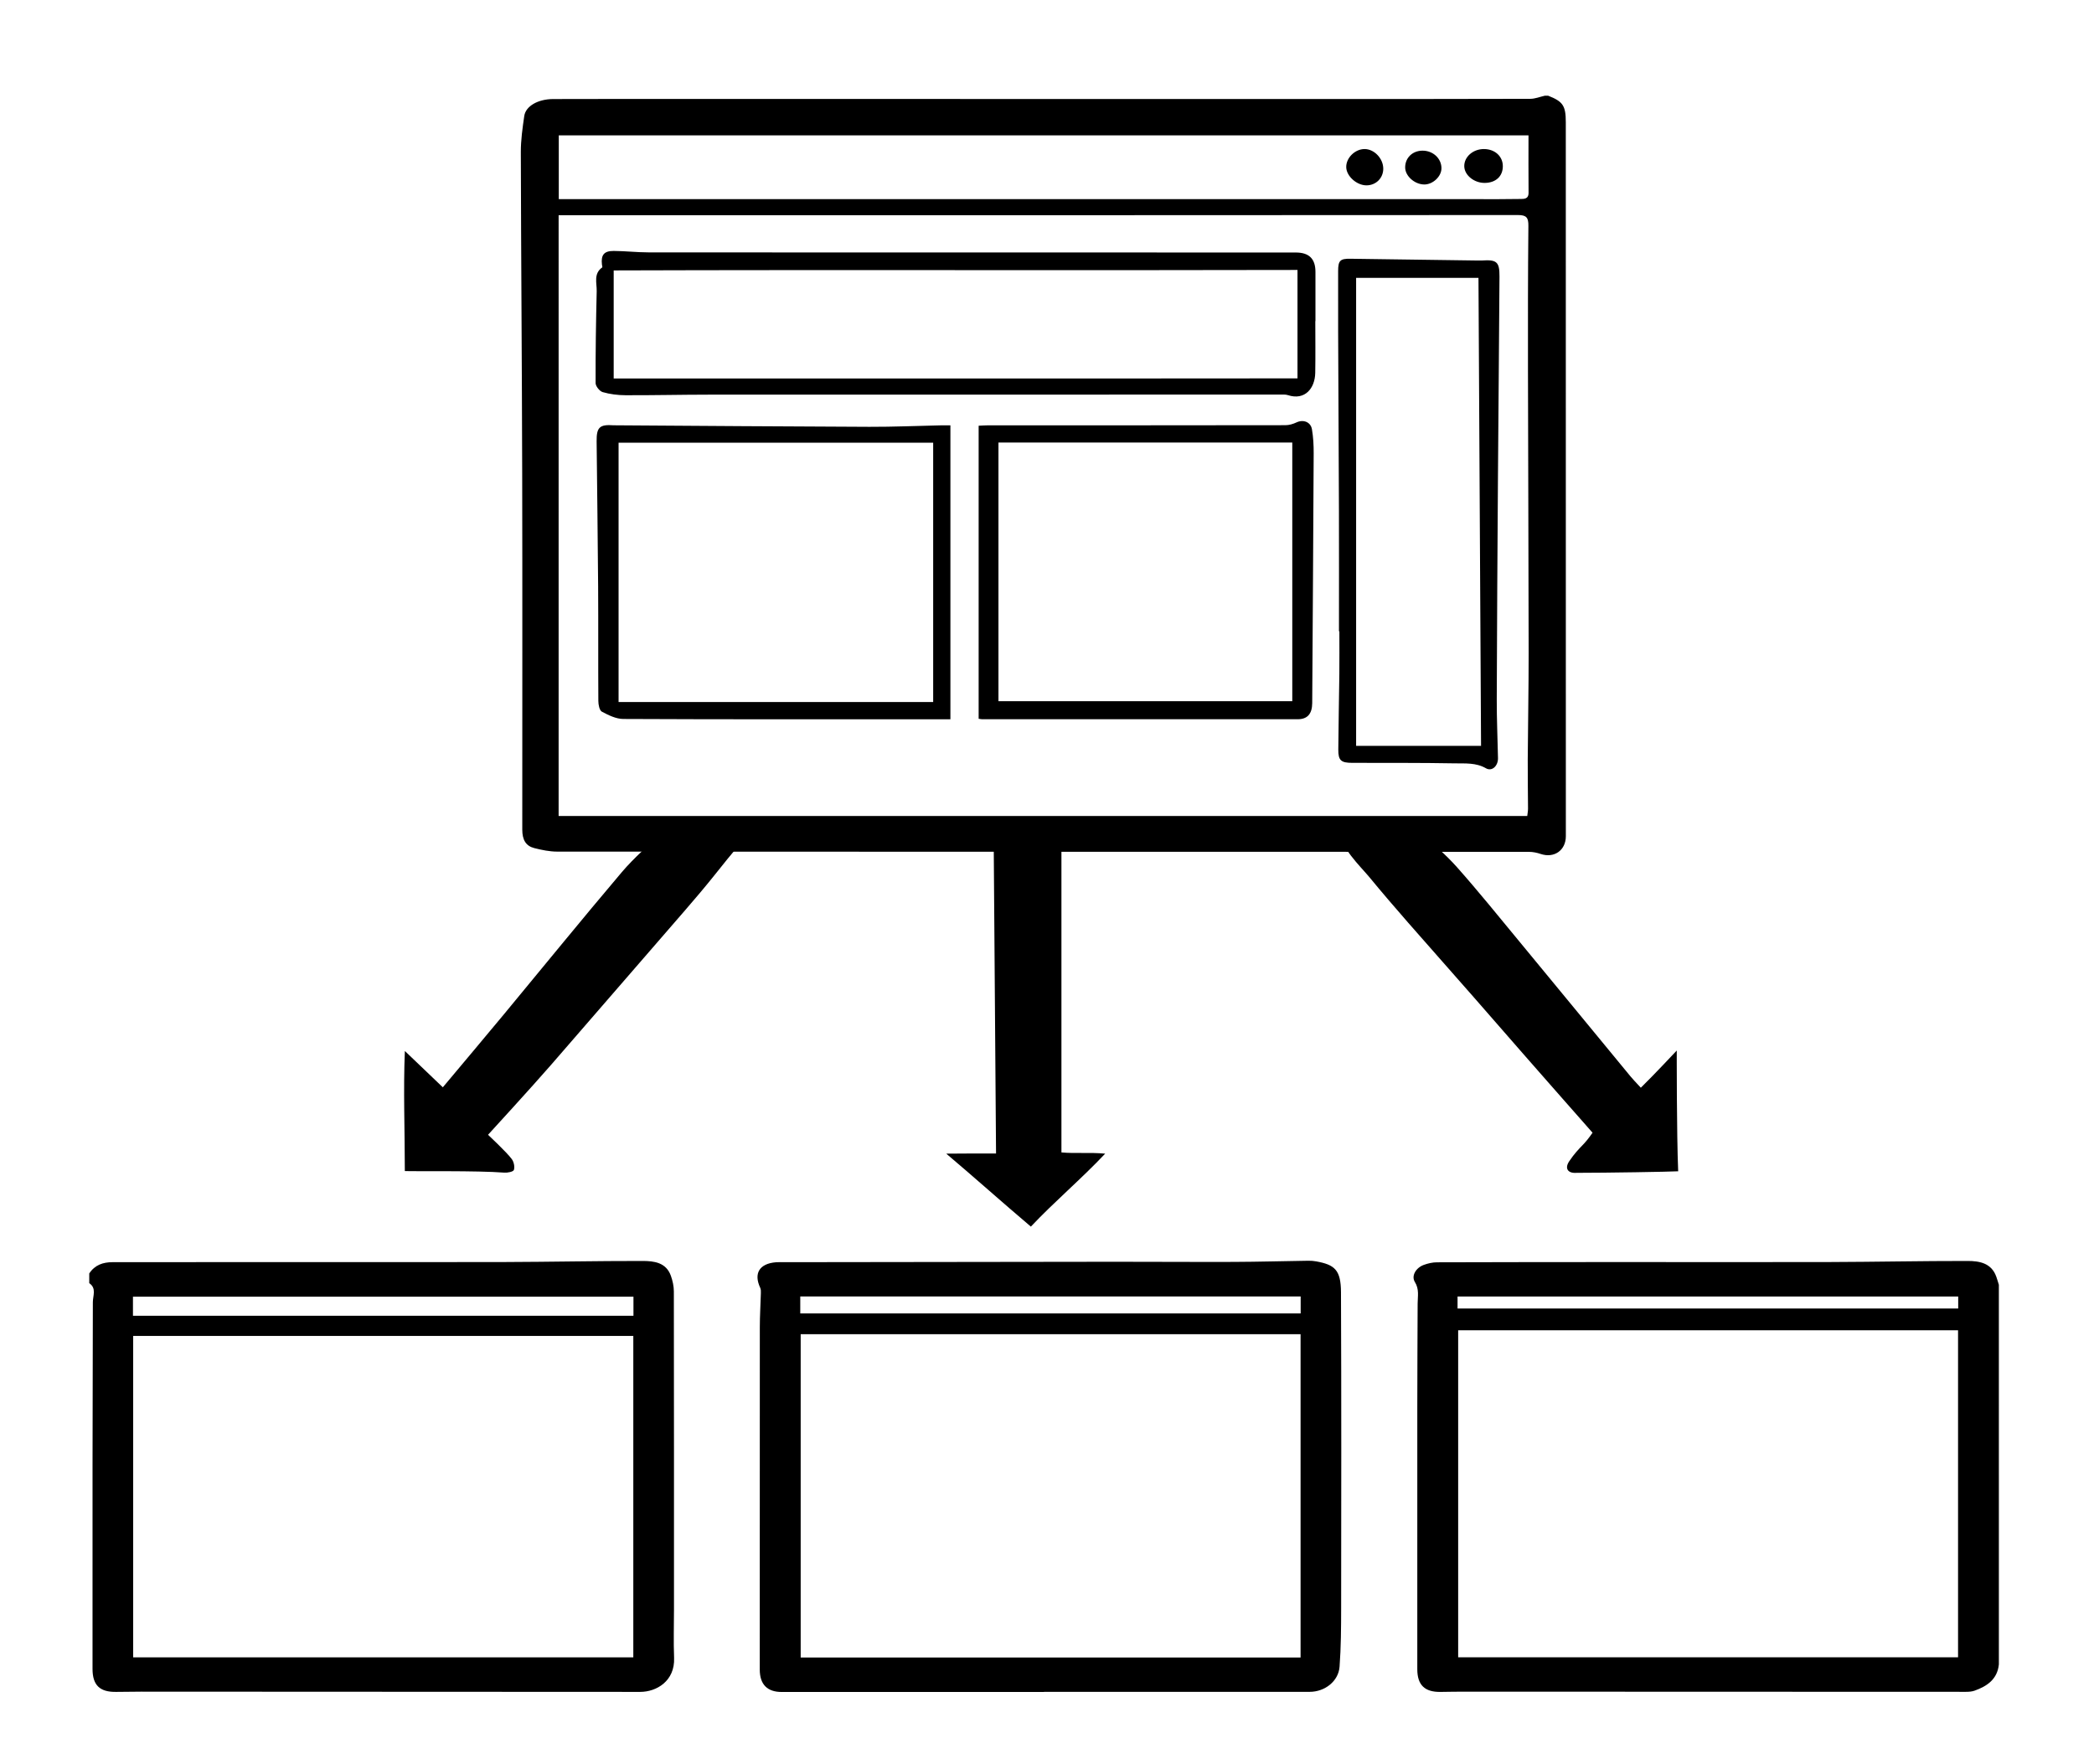 <?xml version="1.0" encoding="utf-8"?>
<!-- Generator: Adobe Illustrator 16.0.4, SVG Export Plug-In . SVG Version: 6.00 Build 0)  -->
<!DOCTYPE svg PUBLIC "-//W3C//DTD SVG 1.1//EN" "http://www.w3.org/Graphics/SVG/1.1/DTD/svg11.dtd">
<svg version="1.1" id="Layer_1" xmlns="http://www.w3.org/2000/svg" xmlns:xlink="http://www.w3.org/1999/xlink" x="0px" y="0px"
	 width="1296.13px" height="1092.109px" viewBox="0 0 1296.13 1092.109" enable-background="new 0 0 1296.13 1092.109"
	 xml:space="preserve">
<g id="UJiSq5_1_">
	<g>
		<path fill-rule="evenodd" clip-rule="evenodd" d="M958.245,59.236c9.145,3.566,10.941,6.177,10.943,16.358
			c0.021,147.323,0.031,294.647,0.03,441.971c0,8.812-7.269,13.815-15.61,10.999c-2.298-0.776-4.812-1.292-7.226-1.293
			c-200.486-0.059-400.973-0.04-601.459-0.146c-4.74-0.003-9.569-1.002-14.197-2.171c-5.269-1.331-7.451-5.134-7.451-11.437
			c-0.006-73.495,0.118-146.991-0.05-220.485c-0.15-66.269-0.689-132.536-0.848-198.804c-0.018-7.477,1.05-14.996,2.126-22.422
			c0.892-6.153,8.505-10.467,17.868-10.498c22.655-0.073,45.311-0.049,67.966-0.049c137.966,0.002,275.932,0.01,413.898,0.012
			c40.992,0,81.985,0.031,122.978-0.104c3.013-0.01,6.021-1.259,9.031-1.932C956.912,59.236,957.578,59.236,958.245,59.236z
			 M345.772,505.089c199.866,0,399.567,0,599.555,0c0.184-1.689,0.481-3.142,0.477-4.593c-0.03-10.077-0.235-20.155-0.174-30.231
			c0.134-22.049,0.582-44.099,0.562-66.147c-0.051-58.368-0.325-116.736-0.422-175.104c-0.05-29.74-0.025-59.481,0.259-89.22
			c0.049-5.1-1.16-6.7-6.518-6.696c-195.965,0.142-391.93,0.119-587.896,0.12c-1.758,0-3.516,0-5.844,0
			C345.772,257.522,345.772,381.088,345.772,505.089z M345.868,123.254c2.636,0,4.275,0,5.916,0
			c187.458,0.006,374.916,0.012,562.374,0.015c8.831,0,17.665,0.062,26.493-0.107c2.469-0.047,5.529,0.301,5.487-3.912
			c-0.114-11.637-0.039-23.276-0.039-35.474c-200.193,0-400.266,0-600.231,0C345.868,96.78,345.868,109.678,345.868,123.254z"/>
		<path fill-rule="evenodd" clip-rule="evenodd" d="M1237.245,1030.236c-0.947,9.155-7.232,13.44-15.01,16.227
			c-1.662,0.595-3.563,0.726-5.354,0.726c-103.085-0.014-206.17-0.066-309.255-0.104c-5.327-0.002-10.656,0.073-15.983,0.157
			c-9.764,0.152-14.37-4.287-14.373-14.04c-0.014-54.308-0.024-108.615,0.005-162.923c0.012-21.151,0.123-42.303,0.208-63.454
			c0.018-4.497,1.085-8.802-1.712-13.314c-2.362-3.812,0.663-8.798,5.495-10.57c2.581-0.946,5.436-1.605,8.17-1.614
			c39.591-0.131,79.183-0.145,118.773-0.154c41.525-0.011,83.051,0.114,124.575-0.016c28.366-0.088,56.731-0.688,85.098-0.662
			c7.279,0.007,14.721,1.238,17.762,9.699c0.596,1.659,1.07,3.361,1.601,5.043C1237.245,873.569,1237.245,951.903,1237.245,1030.236
			z M902.567,823.394c0,67.843,0,135.22,0,202.411c103.407,0,206.434,0,309.416,0c0-67.719,0-134.964,0-202.411
			C1108.747,823.394,1005.823,823.394,902.567,823.394z M902.185,809.94c103.705,0,206.757,0,309.892,0c0-2.627,0-4.902,0-7.448
			c-103.406,0-206.606,0-309.892,0C902.185,805.087,902.185,807.366,902.185,809.94z"/>
		<path fill-rule="evenodd" clip-rule="evenodd" d="M55.245,788.236c3.405-5.238,8.472-6.987,14.438-6.988
			c39.438-0.008,78.875-0.049,118.312-0.059c41.537-0.011,83.075,0.103,124.612-0.031c28.375-0.092,56.749-0.694,85.123-0.662
			c7.05,0.008,14.582,0.89,17.527,9.186c1.083,3.05,1.833,6.406,1.839,9.625c0.105,65.644,0.08,131.288,0.081,196.933
			c0,9.968-0.337,19.95,0.069,29.901c0.585,14.375-10.894,21.093-20.992,21.087c-102.949-0.062-205.899-0.104-308.849-0.143
			c-5.163-0.002-10.327,0.06-15.489,0.146c-10.155,0.17-14.645-4.152-14.647-14.263c-0.012-42.327-0.033-84.653,0.008-126.98
			c0.032-33.322,0.177-66.644,0.193-99.966c0.002-4.022,2.411-8.603-2.225-11.786C55.245,792.236,55.245,790.236,55.245,788.236z
			 M82.431,1025.84c103.456,0,206.499,0,309.568,0c0-66.364,0-132.288,0-198.928c-103.306,0-206.315,0-309.568,0
			C82.431,892.998,82.431,959.265,82.431,1025.84z M392.092,802.583c-103.653,0-206.793,0-309.79,0c0,4.35,0,8.289,0,11.852
			c103.452,0,206.525,0,309.79,0C392.092,810.06,392.092,806.458,392.092,802.583z"/>
		<path fill-rule="evenodd" clip-rule="evenodd" d="M646.221,1047.272c-54.128,0-108.257-0.011-162.386,0.01
			c-8.897,0.003-13.561-4.649-13.562-13.896c-0.011-70.649-0.017-141.3,0.039-211.95c0.005-6.983,0.455-13.966,0.646-20.95
			c0.03-1.113,0.067-2.367-0.383-3.33c-4.195-8.981-0.529-15.035,9.744-15.858c1.822-0.146,3.664-0.04,5.497-0.043
			c68-0.092,136-0.203,204-0.263c24.589-0.022,49.177,0.184,73.765,0.09c15.424-0.059,30.845-0.497,46.268-0.72
			c1.647-0.024,3.324,0.109,4.943,0.409c11.308,2.096,15.187,5.195,15.246,19.15c0.278,65.14,0.178,130.281,0.101,195.423
			c-0.015,12.097-0.085,24.227-0.98,36.278c-0.667,8.995-9.076,15.569-18.505,15.576c-42.985,0.034-85.972,0.005-128.957-0.002
			c-11.825-0.001-23.65,0-35.476,0C646.221,1047.222,646.221,1047.247,646.221,1047.272z M805.018,825.83
			c-103.303,0-206.414,0-309.419,0c0,66.805,0,133.514,0,200.123c103.32,0,206.231,0,309.419,0
			C805.018,959.369,805.018,893.107,805.018,825.83z M805.078,802.449c-103.545,0-206.602,0-309.736,0c0,3.658,0,7.038,0,10.531
			c103.455,0,206.493,0,309.736,0C805.078,809.406,805.078,806.136,805.078,802.449z"/>
		<path fill-rule="evenodd" clip-rule="evenodd" d="M814.141,198.79c0,10.661,0.142,21.325-0.042,31.983
			c-0.166,9.552-6.361,17.263-16.951,13.796c-1.375-0.45-2.962-0.339-4.451-0.339c-117.952-0.001-235.905-0.007-353.857,0.045
			c-17.225,0.008-34.45,0.425-51.674,0.358c-4.732-0.019-9.603-0.615-14.124-1.929c-1.906-0.554-4.37-3.645-4.377-5.589
			c-0.067-18.957,0.22-37.917,0.675-56.87c0.121-5.034-2.092-10.815,3.409-14.725c0.24-0.17-0.092-1.146-0.159-1.747
			c-0.667-5.945,1.246-8.466,7.259-8.444c7.116,0.026,14.23,0.874,21.347,0.881c72.805,0.073,145.609,0.045,218.414,0.052
			c60.808,0.006,121.616,0.021,182.424,0.031c8.262,0.001,12.2,3.886,12.195,12.009c-0.006,10.162-0.001,20.324-0.001,30.486
			C814.198,198.79,814.169,198.79,814.141,198.79z M803.114,167.091c-141.666,0.373-282.84-0.175-423.257,0.289
			c0,23.146,0,44.819,0,66.884c141.55-0.052,282.357,0.096,423.257-0.065C803.114,210.777,803.114,188.803,803.114,167.091z"/>
		<path fill-rule="evenodd" clip-rule="evenodd" d="M605.756,444.888c0-60.535,0-120.757,0-181.377
			c1.892-0.085,3.67-0.232,5.448-0.233c61.47-0.017,122.938,0,184.408-0.097c2.308-0.003,4.779-0.729,6.887-1.725
			c4.17-1.971,8.791-0.334,9.568,4.296c0.818,4.872,1.088,9.89,1.065,14.842c-0.24,51.539-0.586,103.077-0.909,154.616
			c-0.042,6.613-2.942,9.977-8.99,9.979c-65.14,0.028-130.278,0.005-195.418-0.015C607.324,445.175,606.832,445.042,605.756,444.888
			z M618.021,273.924c0,54.016,0,107,0,160.09c60.758,0,121.408,0,181.867,0c0-53.542,0-106.575,0-160.09
			C739.233,273.924,678.993,273.924,618.021,273.924z"/>
		<path fill-rule="evenodd" clip-rule="evenodd" d="M828.786,390.786c0-24.741,0.063-49.483-0.015-74.225
			c-0.117-37.138-0.348-74.275-0.499-111.413c-0.052-12.495-0.02-24.991-0.005-37.486c0.008-6.4,1.316-7.598,7.553-7.505
			c26.306,0.395,52.611,0.736,78.917,1.096c0.833,0.012,1.67,0.045,2.499-0.011c9.168-0.614,10.957,0.784,10.904,9.893
			c-0.239,41.117-0.666,82.232-0.943,123.35c-0.311,46.12-0.603,92.24-0.747,138.361c-0.038,12.119,0.523,24.24,0.763,36.361
			c0.098,4.931-3.733,8.477-7.459,6.329c-6.177-3.558-12.828-2.92-19.265-3.042c-21.151-0.4-42.313-0.244-63.472-0.311
			c-6.987-0.021-8.686-1.443-8.644-8.285c0.095-15.604,0.471-31.206,0.645-46.81c0.098-8.766,0.018-17.534,0.018-26.302
			C828.953,390.787,828.87,390.787,828.786,390.786z M916.731,461.665c-0.536-97.337-1.065-193.651-1.594-289.69
			c-25.402,0-50.395,0-75.737,0c0,97.146,0,193.534,0,289.69C865.1,461.665,890.353,461.665,916.731,461.665z"/>
		<path fill-rule="evenodd" clip-rule="evenodd" d="M588.277,263.27c0,61.009,0,121.213,0,181.946c-7.336,0-14.462,0-21.589,0
			c-60.3-0.003-120.601,0.089-180.899-0.2c-4.463-0.021-9.154-2.328-13.241-4.508c-1.505-0.803-2.175-4.308-2.19-6.587
			c-0.154-23.654,0.024-47.31-0.131-70.963c-0.196-29.94-0.634-59.879-0.931-89.819c-0.086-8.703,1.884-10.507,10.474-9.897
			c0.332,0.023,0.666,0.009,0.999,0.011c52.45,0.334,104.9,0.758,157.352,0.942c14.787,0.053,29.576-0.601,44.365-0.92
			C584.116,263.24,585.748,263.27,588.277,263.27z M577.608,274.007c-65.409,0-129.727,0-194.725,0c0,54.184,0,107.539,0,160.516
			c64.955,0,129.925,0,194.725,0C577.608,380.735,577.608,327.706,577.608,274.007z"/>
		<path fill-rule="evenodd" clip-rule="evenodd" d="M918.902,113.217c-6.46,0.014-12.355-4.741-12.555-10.126
			c-0.219-5.925,5.398-10.896,12.246-10.835c6.789,0.06,11.669,4.562,11.618,10.721
			C930.161,109.208,925.749,113.203,918.902,113.217z"/>
		<path fill-rule="evenodd" clip-rule="evenodd" d="M856.204,104.321c0.053,5.834-4.448,10.366-10.336,10.408
			c-6.032,0.043-12.423-5.632-12.584-11.173c-0.169-5.805,5.434-11.341,11.432-11.298C850.64,92.3,856.147,98.084,856.204,104.321z"
			/>
		<path fill-rule="evenodd" clip-rule="evenodd" d="M880.514,93.255c6.481-0.01,11.667,4.781,11.711,10.818
			c0.037,5.146-5.344,10.21-10.747,10.114c-5.938-0.106-11.68-5.252-11.715-10.5C869.723,97.691,874.284,93.265,880.514,93.255z"/>
	</g>
</g>
<g id="btCGay_1_">
	<g>
		<path fill-rule="evenodd" clip-rule="evenodd" d="M657,511c0,67.445,0,134.89,0,202.314c8.492,0.787,17.476-0.133,27.078,0.756
			c-14.939,15.855-31.339,29.606-46,45.167c-17.851-15.113-33.738-29.388-52.379-45.167c11.545-0.055,20.452-0.164,30.823-0.074
			C616.014,646.107,615.507,578.554,615,511C629,511,643,511,657,511z"/>
		<path fill-rule="evenodd" clip-rule="evenodd" d="M250.579,724.844c0-25.14-0.982-50.192,0.021-74.308
			c8.054,7.701,15.552,14.871,23.499,22.471c12.835-15.33,25.403-30.215,37.836-45.213c24.284-29.291,48.261-58.842,72.866-87.86
			c7.756-9.147,16.983-17.076,25.787-25.294c3.713-3.466,8.044-2.901,11.648,0.521c5.144,4.883,13.488-3.938,18.509,1.074
			c0.93,0.928,20.117,3.215,19.25,4.125c-5,5.25-14.199,16.913-17.731,21.33c-5.892,7.369-12.004,14.567-18.179,21.703
			c-27.719,32.033-55.479,64.031-83.25,96.018c-11.507,13.254-38.756,42.991-38.756,42.991s11.585,10.792,14.705,15.038
			c1.273,1.732,1.948,4.801,1.295,6.717c-0.387,1.135-3.944,1.826-5.99,1.662C295.846,724.509,256.054,725.114,250.579,724.844z"/>
		<path fill-rule="evenodd" clip-rule="evenodd" d="M1015.628,673.259c7.742-7.523,22.242-23.023,22.242-23.023
			s-0.1,51.428,0.875,74.75c-5.371,0.307-44.001,0.957-62.794,0.957c-5.5,0.461-7.678-2.721-4.592-7.242
			c3.24-4.748,5.116-6.674,9.11-10.852c2.479-2.594,5.275-6.738,5.275-6.738s-40.497-45.908-59.272-67.541
			c-18.108-20.863-36.51-41.473-54.696-62.27c-8.285-9.475-16.488-19.026-24.484-28.744c-4.278-5.199-20.337-20.989-14.547-24.486
			c0.954-0.576,28.855,2,33.993-2.888c3.598-3.423,7.866-3.97,11.657-0.568c7.993,7.172,16.31,14.12,23.414,22.118
			c13.189,14.85,25.673,30.332,38.33,45.65c23.056,27.9,46.015,55.879,69.043,83.801
			C1010.96,668.337,1011.967,669.304,1015.628,673.259z"/>
	</g>
</g>
</svg>
